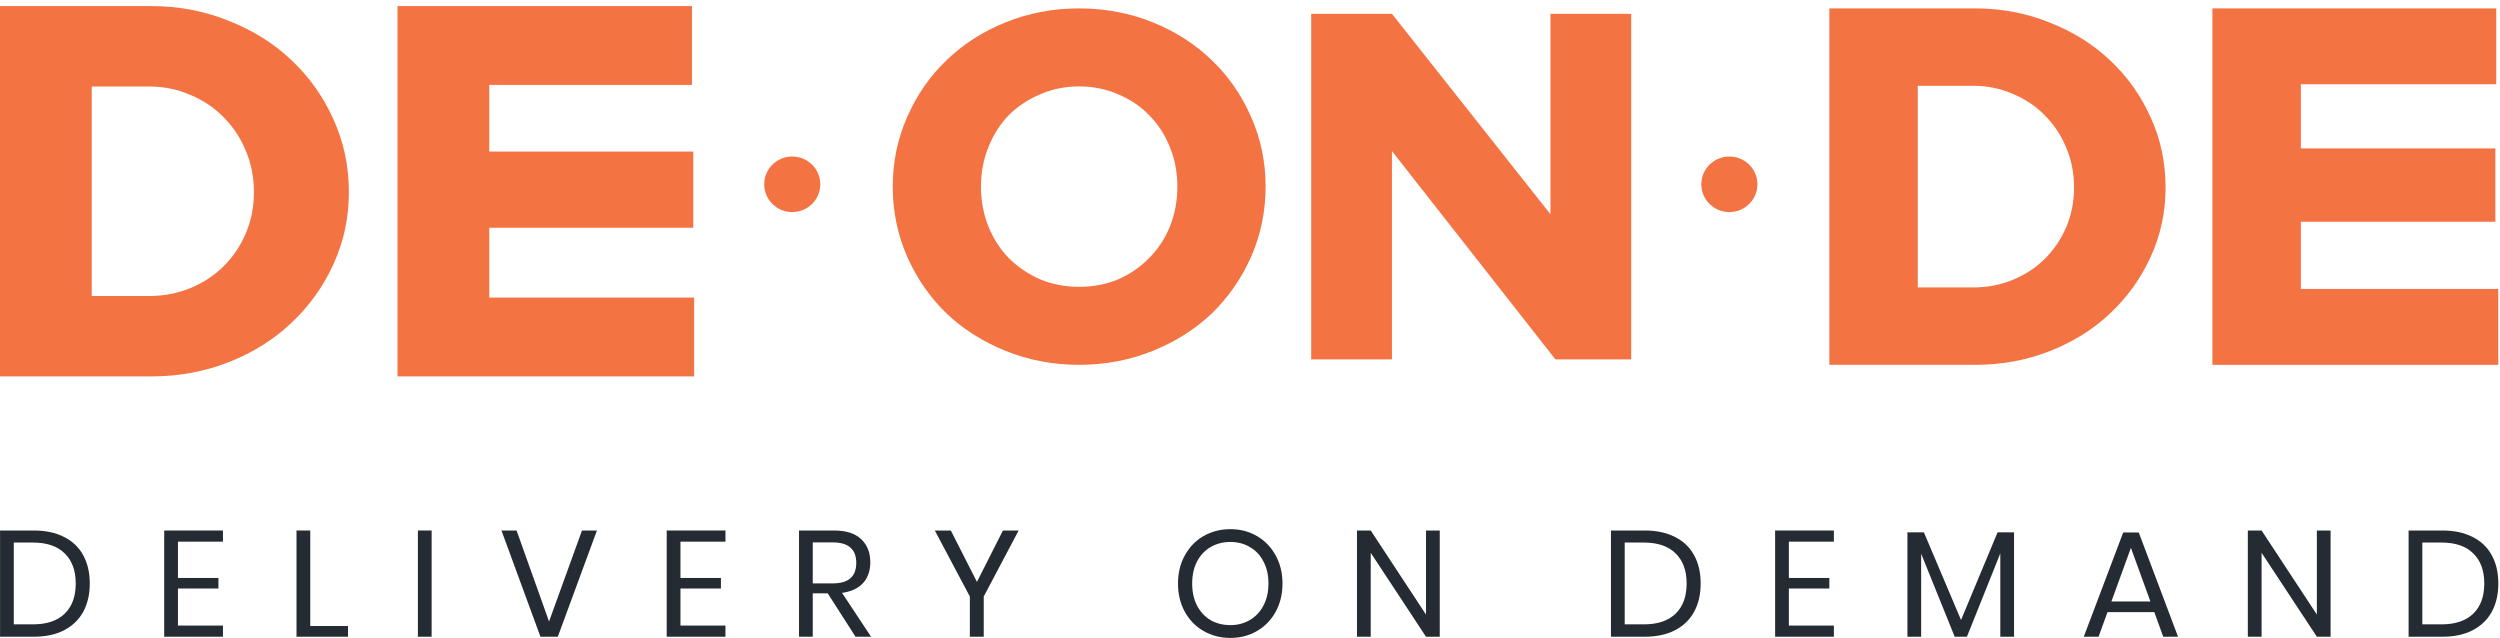 <svg width="145" height="37" viewBox="0 0 145 37" fill="none" xmlns="http://www.w3.org/2000/svg">
<path d="M5.207 33.845C5.207 34.468 5.081 35.013 4.83 35.479C4.579 35.94 4.208 36.298 3.717 36.554C3.233 36.805 2.648 36.93 1.965 36.93H0.003V30.769H1.965C2.648 30.769 3.233 30.895 3.717 31.145C4.208 31.39 4.579 31.745 4.83 32.211C5.081 32.671 5.207 33.216 5.207 33.845ZM1.904 36.213C2.71 36.213 3.326 36.007 3.752 35.593C4.179 35.179 4.392 34.597 4.392 33.845C4.392 33.094 4.179 32.511 3.752 32.097C3.332 31.678 2.716 31.468 1.904 31.468H0.8V36.213H1.904Z" fill="#252B33"/>
<path d="M10.321 31.416V33.522H12.669V34.134H10.321V36.283H12.932V36.93H9.524V30.769H12.932V31.416H10.321Z" fill="#252B33"/>
<path d="M17.995 36.309H20.185V36.93H17.197V30.769H17.995V36.309Z" fill="#252B33"/>
<path d="M25.035 30.769V36.93H24.238V30.769H25.035Z" fill="#252B33"/>
<path d="M29.961 30.769L31.845 36.047L33.755 30.769H34.622L32.353 36.93H31.346L29.085 30.769H29.961Z" fill="#252B33"/>
<path d="M39.467 31.416V33.522H41.814V34.134H39.467V36.283H42.077V36.93H38.669V30.769H42.077V31.416H39.467Z" fill="#252B33"/>
<path d="M49.619 36.93L48.007 34.413H47.14V36.93H46.343V30.769H48.375C49.076 30.769 49.601 30.938 49.952 31.276C50.302 31.608 50.478 32.051 50.478 32.604C50.478 33.105 50.338 33.51 50.057 33.819C49.777 34.122 49.37 34.311 48.839 34.387L50.521 36.93H49.619ZM47.14 33.836H48.305C49.21 33.836 49.663 33.44 49.663 32.648C49.663 31.856 49.21 31.46 48.305 31.46H47.14V33.836Z" fill="#252B33"/>
<path d="M59.081 30.769L57.057 34.597V36.93H56.251V34.597L54.219 30.769H55.148L56.663 33.749L58.17 30.769H59.081Z" fill="#252B33"/>
<path d="M71.362 30.691C71.935 30.691 72.449 30.825 72.905 31.092C73.366 31.36 73.728 31.736 73.991 32.22C74.254 32.697 74.385 33.239 74.385 33.845C74.385 34.451 74.254 34.996 73.991 35.479C73.728 35.957 73.366 36.33 72.905 36.598C72.449 36.866 71.935 37 71.362 37C70.79 37 70.271 36.866 69.803 36.598C69.342 36.33 68.98 35.957 68.716 35.479C68.454 34.996 68.323 34.451 68.323 33.845C68.323 33.239 68.454 32.697 68.716 32.22C68.98 31.736 69.342 31.36 69.803 31.092C70.271 30.825 70.79 30.691 71.362 30.691ZM71.362 31.433C70.936 31.433 70.553 31.532 70.215 31.73C69.882 31.923 69.619 32.202 69.426 32.569C69.24 32.93 69.146 33.356 69.146 33.845C69.146 34.329 69.24 34.754 69.426 35.121C69.619 35.488 69.882 35.77 70.215 35.968C70.553 36.161 70.936 36.257 71.362 36.257C71.783 36.257 72.16 36.158 72.492 35.96C72.831 35.762 73.094 35.482 73.281 35.121C73.474 34.754 73.57 34.329 73.57 33.845C73.57 33.356 73.474 32.93 73.281 32.569C73.094 32.202 72.831 31.923 72.492 31.73C72.16 31.532 71.783 31.433 71.362 31.433Z" fill="#252B33"/>
<path d="M83.506 36.93H82.708L79.502 32.062V36.93H78.705V30.769H79.502L82.708 35.645V30.769H83.506V36.93Z" fill="#252B33"/>
<path d="M98.639 33.845C98.639 34.468 98.514 35.013 98.262 35.479C98.011 35.94 97.641 36.298 97.15 36.554C96.665 36.805 96.081 36.93 95.397 36.93H93.435V30.769H95.397C96.081 30.769 96.665 30.895 97.15 31.145C97.641 31.39 98.011 31.745 98.262 32.211C98.514 32.671 98.639 33.216 98.639 33.845ZM95.336 36.213C96.142 36.213 96.758 36.007 97.185 35.593C97.611 35.179 97.824 34.597 97.824 33.845C97.824 33.094 97.611 32.511 97.185 32.097C96.764 31.678 96.148 31.468 95.336 31.468H94.233V36.213H95.336Z" fill="#252B33"/>
<path d="M103.754 31.416V33.522H106.102V34.134H103.754V36.283H106.365V36.93H102.957V30.769H106.365V31.416H103.754Z" fill="#252B33"/>
<path d="M116.815 30.874V36.93H116.018V32.097L114.082 36.93H113.372L111.427 32.115V36.93H110.63V30.874H111.585L113.74 35.96L115.86 30.874H116.815Z" fill="#252B33"/>
<path d="M124.951 35.505H122.234L121.717 36.93H120.859L123.146 30.883H124.048L126.326 36.93H125.467L124.951 35.505ZM124.723 34.885L123.593 31.774L122.462 34.885H124.723Z" fill="#252B33"/>
<path d="M135.175 36.93H134.378L131.172 32.062V36.93H130.374V30.769H131.172L134.378 35.645V30.769H135.175V36.93Z" fill="#252B33"/>
<path d="M144.903 33.845C144.903 34.468 144.778 35.013 144.526 35.479C144.275 35.94 143.904 36.298 143.414 36.554C142.929 36.805 142.345 36.93 141.661 36.93H139.699V30.769H141.661C142.345 30.769 142.929 30.895 143.414 31.145C143.904 31.39 144.275 31.745 144.526 32.211C144.778 32.671 144.903 33.216 144.903 33.845ZM141.6 36.213C142.406 36.213 143.022 36.007 143.448 35.593C143.875 35.179 144.088 34.597 144.088 33.845C144.088 33.094 143.875 32.511 143.448 32.097C143.028 31.678 142.412 31.468 141.6 31.468H140.496V36.213H141.6Z" fill="#252B33"/>
<path d="M0 21.831V0.353H8.787C10.376 0.353 11.871 0.639 13.274 1.212C14.676 1.764 15.883 2.521 16.894 3.482C17.925 4.444 18.74 5.589 19.338 6.919C19.936 8.228 20.235 9.64 20.235 11.153C20.235 12.626 19.936 14.017 19.338 15.326C18.74 16.635 17.925 17.77 16.894 18.732C15.883 19.693 14.676 20.45 13.274 21.002C11.871 21.555 10.376 21.831 8.787 21.831H0ZM8.663 5.017H5.322V17.167H8.663C9.509 17.167 10.303 17.014 11.046 16.707C11.788 16.4 12.428 15.981 12.964 15.449C13.521 14.896 13.954 14.252 14.264 13.516C14.573 12.779 14.728 11.992 14.728 11.153C14.728 10.294 14.573 9.496 14.264 8.76C13.954 8.003 13.521 7.349 12.964 6.796C12.428 6.244 11.788 5.814 11.046 5.508C10.303 5.18 9.509 5.017 8.663 5.017Z" fill="#F47342"/>
<path d="M23.055 21.831V0.353H40.134V4.924H28.376V8.79H40.209V13.209H28.376V17.259H40.258V21.831H23.055Z" fill="#F47342"/>
<path d="M73.405 10.823C73.405 12.255 73.125 13.61 72.566 14.889C72.007 16.149 71.246 17.246 70.282 18.182C69.318 19.098 68.172 19.823 66.842 20.358C65.512 20.892 64.095 21.16 62.591 21.16C61.088 21.16 59.672 20.892 58.342 20.358C57.012 19.823 55.865 19.098 54.901 18.182C53.938 17.246 53.176 16.149 52.617 14.889C52.058 13.61 51.779 12.255 51.779 10.823C51.779 9.392 52.058 8.046 52.617 6.786C53.176 5.507 53.938 4.41 54.901 3.493C55.865 2.558 57.012 1.823 58.342 1.289C59.672 0.754 61.088 0.487 62.591 0.487C64.095 0.487 65.512 0.754 66.842 1.289C68.172 1.823 69.318 2.558 70.282 3.493C71.246 4.41 72.007 5.507 72.566 6.786C73.125 8.046 73.405 9.392 73.405 10.823ZM68.287 10.823C68.287 10.002 68.143 9.239 67.853 8.533C67.564 7.807 67.16 7.187 66.639 6.671C66.138 6.156 65.541 5.755 64.847 5.469C64.153 5.164 63.401 5.011 62.591 5.011C61.782 5.011 61.031 5.164 60.336 5.469C59.643 5.755 59.035 6.156 58.515 6.671C58.014 7.187 57.619 7.807 57.329 8.533C57.041 9.239 56.896 10.002 56.896 10.823C56.896 11.644 57.041 12.417 57.329 13.143C57.619 13.849 58.014 14.46 58.515 14.975C59.035 15.49 59.643 15.901 60.336 16.206C61.031 16.492 61.782 16.636 62.591 16.636C63.401 16.636 64.153 16.492 64.847 16.206C65.541 15.901 66.138 15.49 66.639 14.975C67.16 14.46 67.564 13.849 67.853 13.143C68.143 12.417 68.287 11.644 68.287 10.823Z" fill="#F47342"/>
<path d="M76.049 0.802H80.733L89.927 12.427V0.802H94.61V20.845H90.215L80.733 8.762V20.845H76.049V0.802Z" fill="#F47342"/>
<path d="M106.101 21.16V0.487H114.569C116.101 0.487 117.542 0.763 118.894 1.314C120.246 1.845 121.409 2.574 122.383 3.499C123.376 4.425 124.162 5.527 124.738 6.807C125.315 8.067 125.603 9.425 125.603 10.882C125.603 12.3 125.315 13.639 124.738 14.899C124.162 16.159 123.376 17.251 122.383 18.177C121.409 19.102 120.246 19.831 118.894 20.362C117.542 20.894 116.101 21.16 114.569 21.16H106.101ZM114.45 4.976H111.23V16.671H114.45C115.266 16.671 116.031 16.523 116.747 16.228C117.462 15.932 118.079 15.529 118.595 15.017C119.132 14.485 119.549 13.865 119.848 13.156C120.146 12.447 120.295 11.69 120.295 10.882C120.295 10.055 120.146 9.288 119.848 8.579C119.549 7.85 119.132 7.22 118.595 6.689C118.079 6.157 117.462 5.744 116.747 5.448C116.031 5.133 115.266 4.976 114.45 4.976Z" fill="#F47342"/>
<path d="M128.32 21.16V0.487H144.781V4.887H133.45V8.608H144.73V12.861H133.45V16.759H144.9V21.16H128.32Z" fill="#F47342"/>
<path d="M47.577 10.689C47.577 11.579 46.848 12.3 45.95 12.3C45.052 12.3 44.324 11.579 44.324 10.689C44.324 9.799 45.052 9.078 45.95 9.078C46.848 9.078 47.577 9.799 47.577 10.689Z" fill="#F47342"/>
<path d="M101.931 10.689C101.931 11.579 101.203 12.3 100.304 12.3C99.406 12.3 98.677 11.579 98.677 10.689C98.677 9.799 99.406 9.078 100.304 9.078C101.203 9.078 101.931 9.799 101.931 10.689Z" fill="#F47342"/>
</svg>
